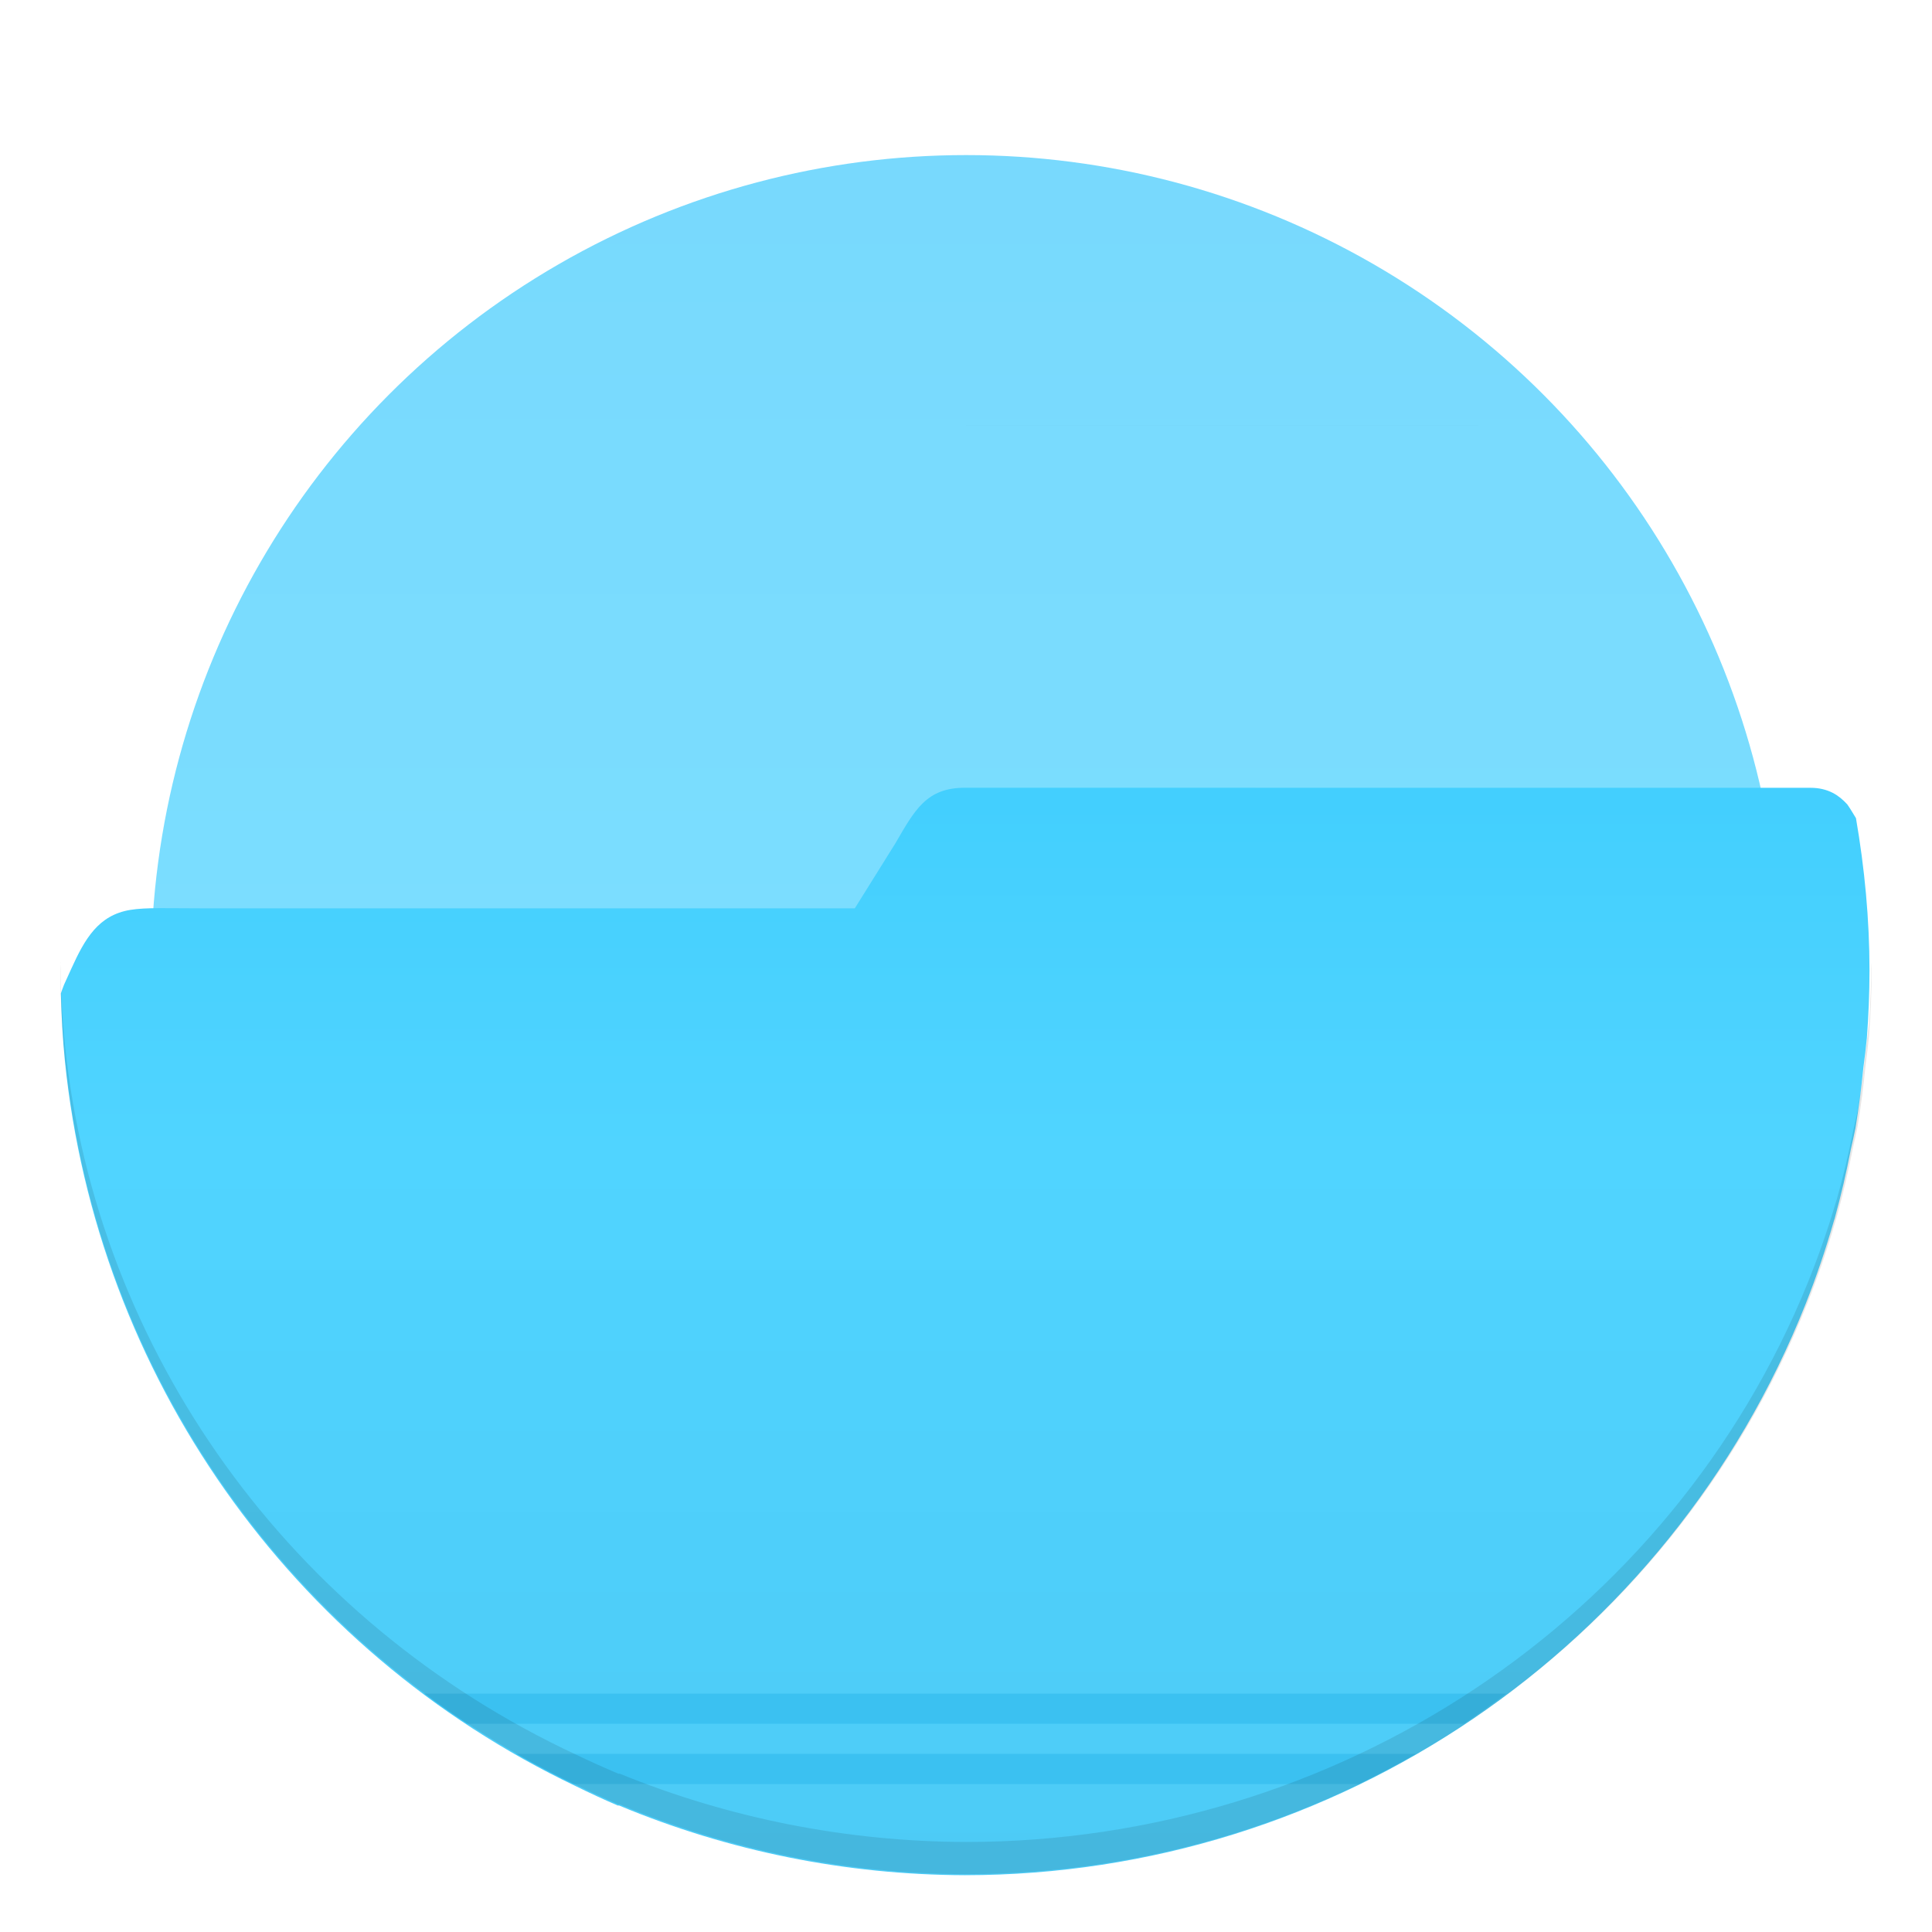 <svg width="64" height="64" version="1.1" viewBox="0 0 16.933 16.933" xmlns="http://www.w3.org/2000/svg">
 <defs>
  <linearGradient id="c" x1="8.466" x2="8.466" y1="284.41" y2="295.41" gradientTransform="matrix(4.361 0 0 4.361 -4.921 -1226.3)" gradientUnits="userSpaceOnUse">
   <stop stop-color="#35cafc" offset="0"/>
   <stop stop-color="#50d4ff" offset=".5"/>
   <stop stop-color="#4dcbf6" offset="1"/>
  </linearGradient>
  <linearGradient id="b" x1="8.467" x2="8.467" y1="282.18" y2="288.99" gradientTransform="matrix(.975 0 0 .975 .211 7.221)" gradientUnits="userSpaceOnUse">
   <stop stop-color="#78d9fd" offset="0"/>
   <stop stop-color="#7bdeff" offset="1"/>
  </linearGradient>
 </defs>
 <g transform="matrix(1.154 0 0 1.154 -1.302 -324.46)" style="paint-order:stroke markers fill">
  <circle cx="8.466" cy="288.53" r="6.191" fill="url(#b)" stroke-width=".751"/>
  <g stroke-width="3.276">
   <path transform="matrix(.229 0 0 .229 1.128 281.19)" d="m32.002 26c-1.278 0-1.661 0.738-2.307 1.846l-1.344 2.154h-21.539c-1.291 0-1.958-0.035-2.488 0.051-1.059 0.174-1.507 0.957-1.957 1.949l-0.242 0.533c-0.04 0.095-0.07 0.191-0.105 0.287 0.02 0.747 0.058 1.493 0.133 2.236 1.058 10.424 7.478 19.542 16.936 24.053 0.461 0.227 0.928 0.443 1.4 0.646h0.045c3.635 1.516 7.53 2.3 11.469 2.311 12.299-0.004 23.35-7.513 27.883-18.945 0.359-0.906 0.672-1.829 0.941-2.766l0.027-0.078v-0.006c0.207-0.752 0.384-1.51 0.531-2.275 0.054-0.232 0.104-0.466 0.152-0.699 0.11-0.663 0.197-1.327 0.262-1.996 0.045-0.331 0.083-0.662 0.117-0.994 0.057-0.747 0.087-1.497 0.088-2.246-8.44e-4 -1.704-0.162-3.392-0.449-5.053-0.097-0.152-0.181-0.307-0.289-0.457-0.143-0.156-0.3-0.289-0.484-0.383-0.209-0.106-0.45-0.166-0.727-0.166l-28.053-0.002z" fill="url(#c)" stroke-width="3.276"/>
   <path transform="matrix(.229 0 0 .229 1.128 281.2)" d="m14.051 56c0.465 0.347 0.945 0.679 1.432 1h33.07c0.479-0.317 0.944-0.656 1.404-1h-35.906zm3.059 2c0.617 0.353 1.246 0.689 1.893 1h26.062c0.642-0.311 1.271-0.645 1.889-1h-29.844z" fill="#3bc1f1"/>
  </g>
 </g>
 <path d="m8.467 3.726 6.126 5.291e-4c0.055 0 0.103 0.011 0.148 0.027-0.045-0.016-0.093-0.027-0.148-0.027h-6.126zm-7.936 4.708c-1.5404e-4 0.018-0.002 0.035-0.002 0.053 2.354e-4 0.265 0.014 0.529 0.04 0.793 0.28 2.758 1.978 5.17 4.481 6.364 0.122 0.06 0.246 0.117 0.371 0.171h0.012c0.962 0.401 1.992 0.609 3.034 0.611 3.254-0.001 6.178-1.988 7.377-5.012 0.095-0.24 0.178-0.484 0.249-0.732l0.007-0.021v-0.002c0.055-0.199 0.101-0.399 0.141-0.602 0.014-0.061 0.028-0.123 0.04-0.185 0.029-0.175 0.052-0.351 0.069-0.528 0.012-0.087 0.022-0.175 0.031-0.263 0.015-0.198 0.023-0.396 0.023-0.594-9e-6 -0.018-0.002-0.035-0.002-0.053-0.002 0.176-0.007 0.353-0.021 0.529-0.009 0.086-0.019 0.172-0.031 0.257-0.017 0.173-0.04 0.345-0.069 0.516-0.013 0.06-0.026 0.121-0.04 0.181-0.039 0.198-0.086 0.394-0.141 0.589v0.002l-0.007 0.02c-0.071 0.242-0.154 0.48-0.249 0.715-1.199 2.957-4.123 4.9-7.377 4.901-1.042-0.003-2.073-0.206-3.034-0.598h-0.012c-0.125-0.053-0.249-0.108-0.371-0.167-2.502-1.167-4.201-3.526-4.481-6.223-0.025-0.24-0.037-0.481-0.039-0.722z" opacity=".1" stroke-width=".867" style="paint-order:stroke markers fill"/>
</svg>
